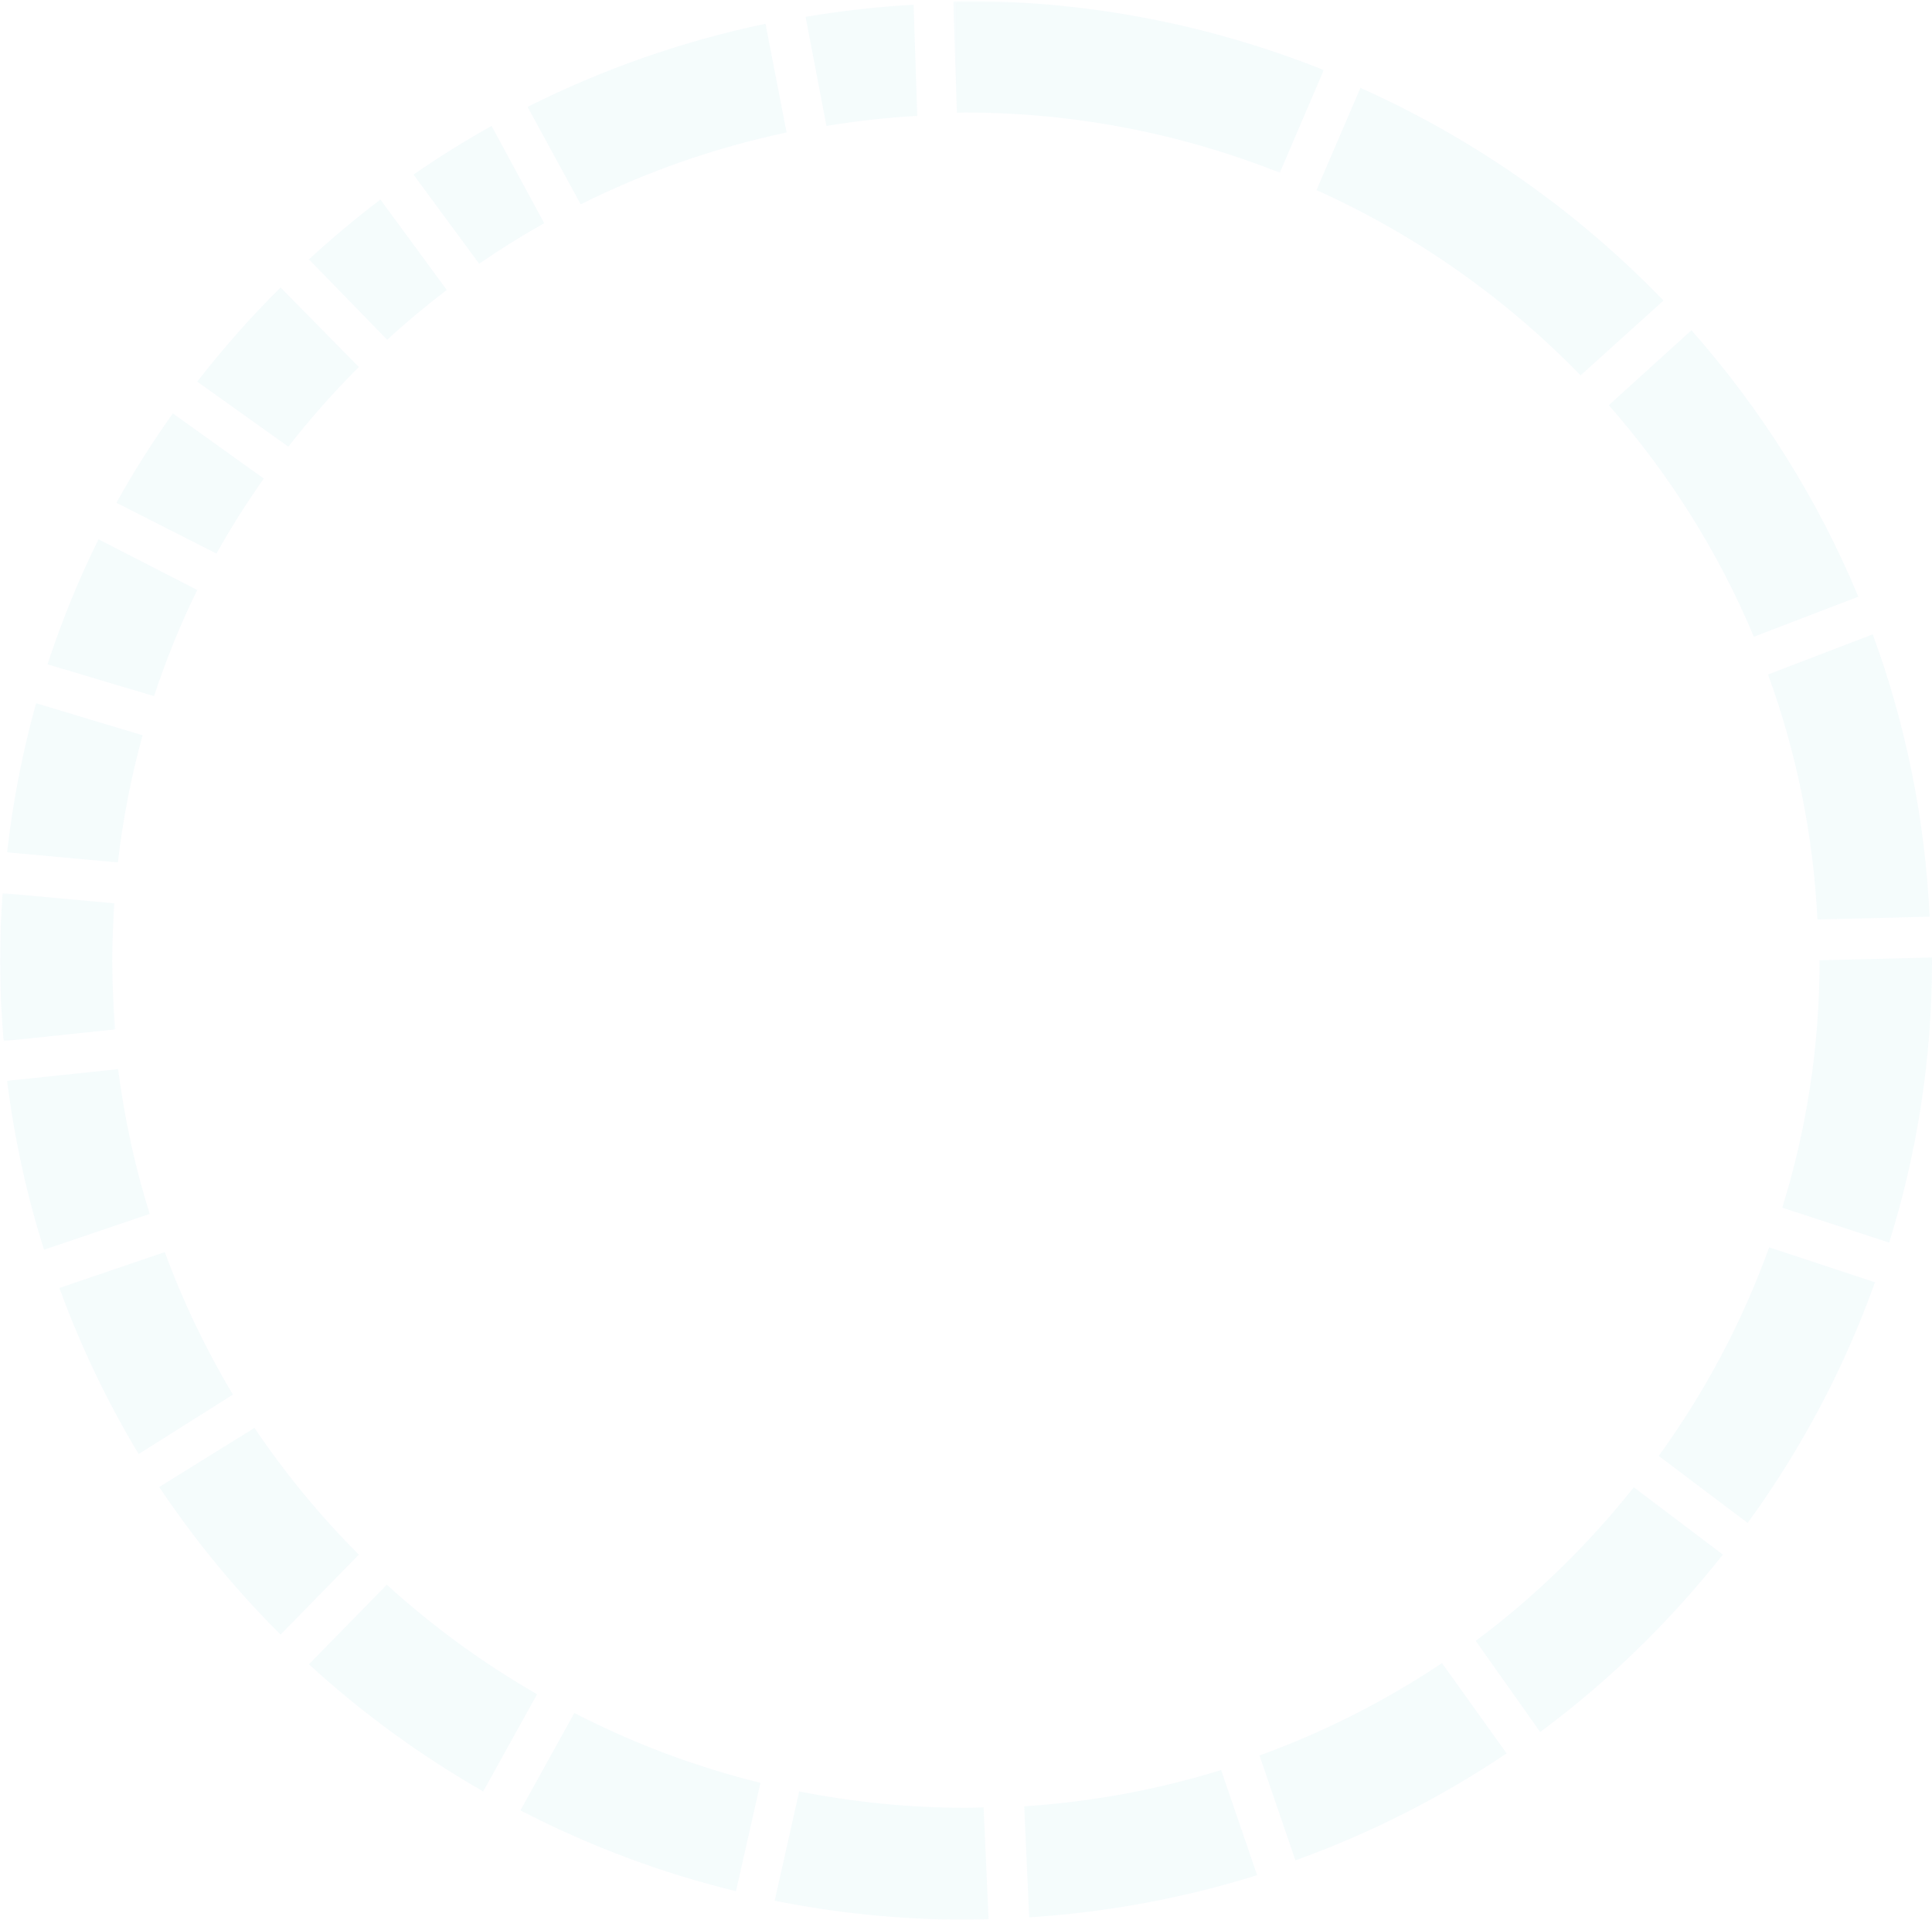 <?xml version="1.0" encoding="UTF-8"?>
<svg width="813px" height="808px" viewBox="0 0 813 808" version="1.1" xmlns="http://www.w3.org/2000/svg" xmlns:xlink="http://www.w3.org/1999/xlink">
    <!-- Generator: sketchtool 55.2 (78181) - https://sketchapp.com -->
    <title>1D2EBBEE-147D-4A53-B56D-647BF6E6FEF8</title>
    <desc>Created with sketchtool.</desc>
    <defs>
        <polygon id="path-1" points="0.141 0.416 156.044 0.416 156.044 72.682 0.141 72.682"></polygon>
        <polygon id="path-3" points="0 0.931 48.521 0.931 48.521 63.199 0 63.199"></polygon>
    </defs>
    <g id="main-pages" stroke="none" stroke-width="1" fill="none" fill-rule="evenodd" opacity="0.04">
        <g id="gpcl_provider" transform="translate(-316, -555)">
            <g id="bg" transform="translate(0, 141)">
                <g id="big_icon_g" transform="translate(316, 414)">
                    <path d="M162.919,143 C170.939,135.626 179.329,128.669 188,122.032 L160.079,84 C149.652,91.906 139.625,100.32 130,109.175 L162.919,143 Z" id="Fill-3" fill="#0BA6BF"></path>
                    <path d="M201.623,111 C210.452,104.924 219.587,99.224 229,93.94 L206.851,53 C195.541,59.321 184.575,66.154 174,73.482 L201.623,111 Z" id="Fill-5" fill="#0BA6BF"></path>
                    <path d="M121.337,188 C130.536,176.233 140.415,165.015 151,154.473 L118.065,121 C105.502,133.449 93.834,146.686 83,160.623 L121.337,188 Z" id="Fill-7" fill="#0BA6BF"></path>
                    <path d="M49.607,363 C51.71,344.71 55.218,326.823 60,309.476 L15.189,296 C9.524,316.324 5.409,337.261 3,358.738 L49.607,363 Z" id="Fill-9" fill="#0BA6BF"></path>
                    <path d="M91.083,233 C97.159,222.089 103.848,211.562 111,201.417 L72.739,174 C64.166,186.078 56.182,198.598 49,211.628 L91.083,233 Z" id="Fill-11" fill="#0BA6BF"></path>
                    <path d="M64.814,293 C69.899,277.62 75.933,262.677 83,248.318 L41.446,227 C33.101,243.901 25.944,261.483 20,279.608 L64.814,293 Z" id="Fill-13" fill="#0BA6BF"></path>
                    <path d="M244.364,86 C271.476,72.479 300.527,62.202 331,55.755 L322.119,10 C286.867,17.379 253.276,29.293 222,44.989 L244.364,86 Z" id="Fill-15" fill="#0BA6BF"></path>
                    <path d="M687.527,626 C668.206,650.279 645.891,672.078 621,690.641 L648.124,729 C676.937,707.618 702.776,682.452 725,654.328 L687.527,626 Z" id="Fill-17" fill="#0BA6BF"></path>
                    <path d="M339,7.09 L347.782,53 C360.315,50.941 373.04,49.501 386,48.769 L384.443,2 C369.043,2.828 353.913,4.587 339,7.09" id="Fill-19" fill="#0BA6BF"></path>
                    <path d="M765.691,404.559 C765.691,440.641 760.175,475.464 750,508.314 L794.97,523 C806.682,485.545 813,445.756 813,404.559 C813,404.031 812.97,403.534 812.97,403 L765.691,404.181 L765.691,404.559" id="Fill-21" fill="#0BA6BF"></path>
                    <path d="M788.068,267 L744,283.881 C755.838,316.345 763.034,350.983 764.786,387 L812,385.824 C810.06,344.274 801.786,304.38 788.068,267" id="Fill-23" fill="#0BA6BF"></path>
                    <path d="M677,170.547 C702.293,199.361 723.042,232.182 738.051,268 L782,251.139 C764.844,209.873 740.967,172.079 711.778,139 L677,170.547 Z" id="Fill-25" fill="#0BA6BF"></path>
                    <path d="M554,80.016 C595.967,98.895 633.59,125.51 665.12,158 L700,126.506 C663.919,89.107 620.719,58.55 572.471,37 L554,80.016 Z" id="Fill-27" fill="#0BA6BF"></path>
                    <path d="M529,789.241 L513.842,745 C487.394,753.201 459.655,758.373 431,760.287 L433.085,807 C466.297,804.852 498.436,798.829 529,789.241" id="Fill-29" fill="#0BA6BF"></path>
                    <path d="M744.476,525 C733.105,556.56 717.374,586.055 698,612.789 L735.43,641 C757.828,610.202 775.979,576.175 789,539.706 L744.476,525 Z" id="Fill-31" fill="#0BA6BF"></path>
                    <path d="M606.799,700 C583.061,715.851 557.298,728.976 530,738.878 L545.118,783 C576.774,771.609 606.581,756.428 634,737.999 L606.799,700 Z" id="Fill-33" fill="#0BA6BF"></path>
                    <g id="Group-37" transform="translate(401, 0)">
                        <mask id="mask-2" fill="white">
                            <use xlink:href="#path-1"></use>
                        </mask>
                        <g id="Clip-36"></g>
                        <path d="M1.674,47.438 C2.753,47.438 3.795,47.353 4.874,47.353 C51.735,47.353 96.48,56.415 137.559,72.682 L156.044,29.489 C109.268,10.8 58.286,0.413 4.874,0.413 C3.274,0.413 1.704,0.528 0.141,0.564 L1.674,47.438 Z" id="Fill-35" fill="#0BA6BF" mask="url(#mask-2)"></path>
                    </g>
                    <g id="Group-40" transform="translate(0, 375)">
                        <mask id="mask-4" fill="white">
                            <use xlink:href="#path-3"></use>
                        </mask>
                        <g id="Clip-39"></g>
                        <path d="M47.23,29.343 C47.23,21.223 47.6,13.217 48.152,5.212 L1.106,0.931 C0.432,10.354 -0.004,19.776 -0.004,29.343 C-0.004,40.749 0.584,52.028 1.536,63.199 L48.521,58.262 C47.721,48.719 47.23,39.091 47.23,29.343" id="Fill-38" fill="#0BA6BF" mask="url(#mask-4)"></path>
                    </g>
                    <path d="M413.908,760.723 C411.446,760.783 408.984,760.904 406.491,760.904 C382.495,760.904 359.014,758.498 336.309,754 L326,800.008 C352.028,805.219 378.953,808 406.491,808 C409.693,808 412.834,807.825 416,807.764 L413.908,760.723 Z" id="Fill-41" fill="#0BA6BF"></path>
                    <path d="M63,510.929 C56.819,491.289 52.417,470.94 49.691,450 L3,454.923 C6.063,479.342 11.261,503.116 18.546,526 L63,510.929 Z" id="Fill-43" fill="#0BA6BF"></path>
                    <path d="M98,586.994 C86.715,568.049 77.042,547.983 69.352,527 L25,542.103 C33.91,566.602 45.105,589.979 58.344,612 L98,586.994 Z" id="Fill-45" fill="#0BA6BF"></path>
                    <path d="M226,713.107 C203.234,699.997 182.005,684.54 162.775,667 L130,700.494 C152.27,720.913 176.877,738.86 203.331,754 L226,713.107 Z" id="Fill-47" fill="#0BA6BF"></path>
                    <path d="M151,654.345 C134.706,638.008 119.987,620.168 107.087,601 L67,625.876 C81.938,648.222 99.034,669.067 118.071,688 L151,654.345 Z" id="Fill-49" fill="#0BA6BF"></path>
                    <path d="M320,750.4 C292.486,743.608 266.268,733.672 241.686,721 L219,761.986 C247.435,776.71 277.832,788.242 309.702,796 L320,750.4 Z" id="Fill-51" fill="#0BA6BF"></path>
                </g>
            </g>
        </g>
    </g>
</svg>